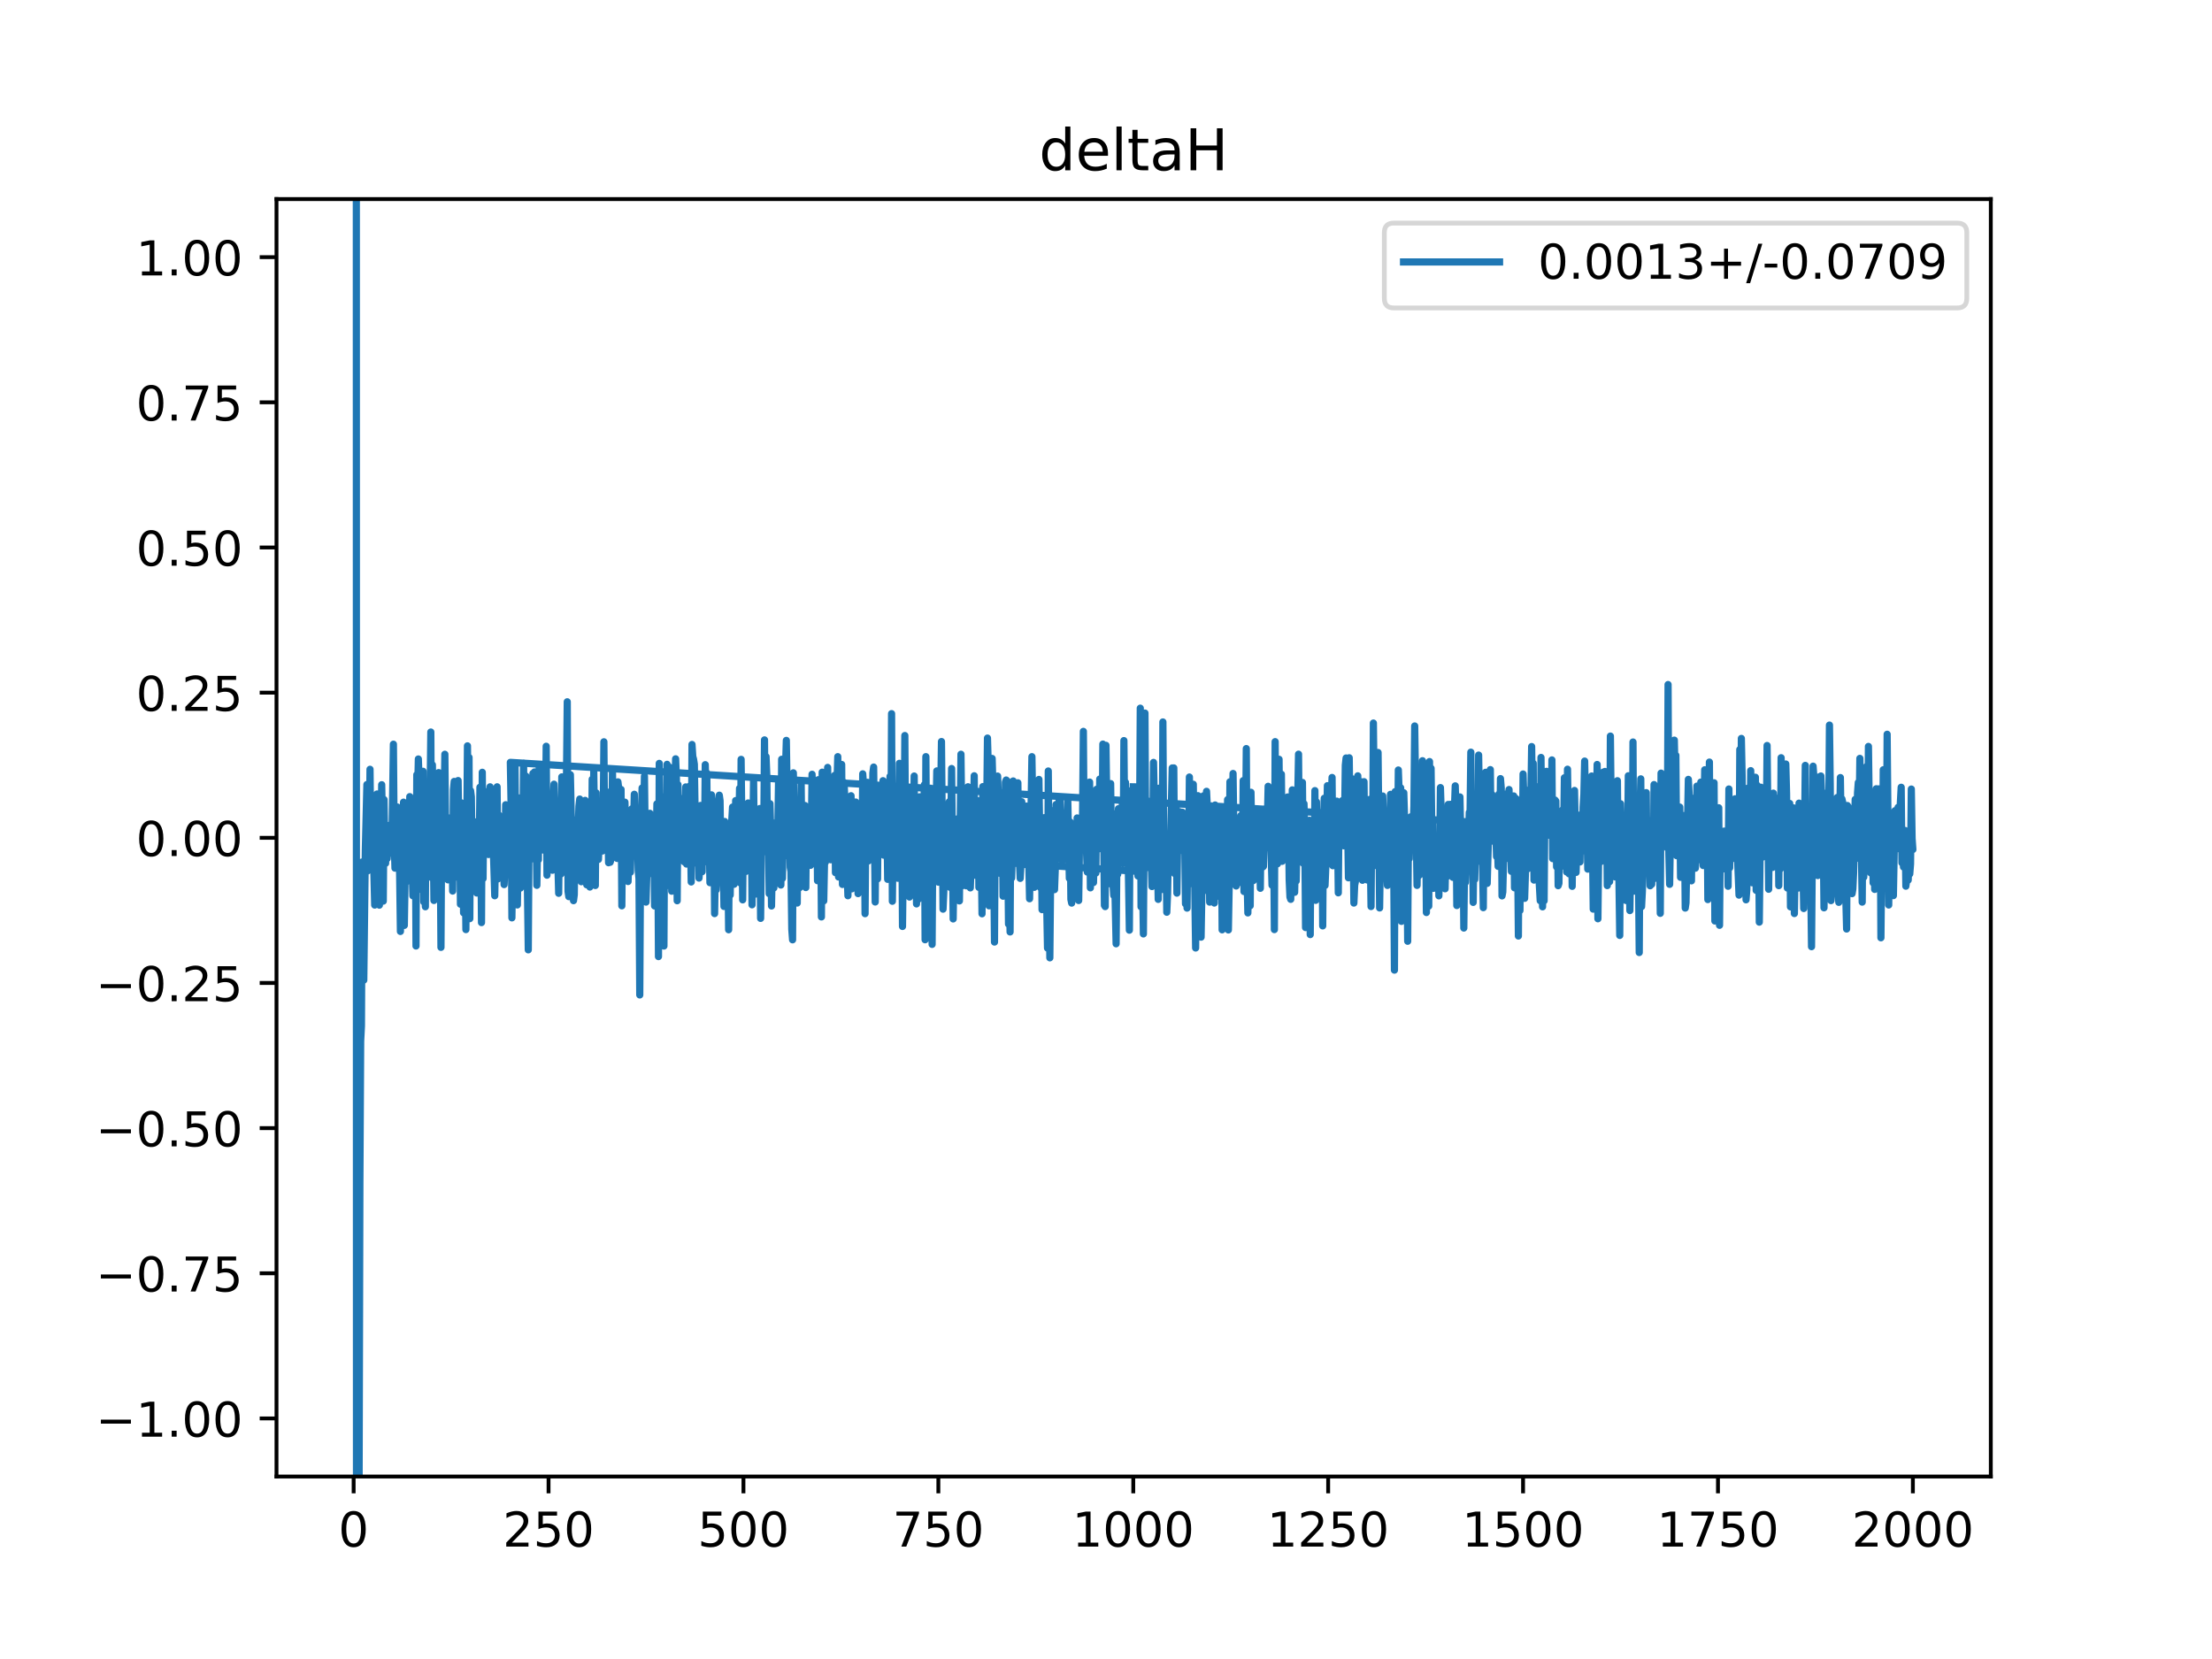 <?xml version="1.0" encoding="utf-8" standalone="no"?>
<!DOCTYPE svg PUBLIC "-//W3C//DTD SVG 1.1//EN"
  "http://www.w3.org/Graphics/SVG/1.1/DTD/svg11.dtd">
<!-- Created with matplotlib (https://matplotlib.org/) -->
<svg height="345.6pt" version="1.1" viewBox="0 0 460.8 345.6" width="460.8pt" xmlns="http://www.w3.org/2000/svg" xmlns:xlink="http://www.w3.org/1999/xlink">
 <defs>
  <style type="text/css">
*{stroke-linecap:butt;stroke-linejoin:round;}
  </style>
 </defs>
 <g id="figure_1">
  <g id="patch_1">
   <path d="M 0 345.6 
L 460.8 345.6 
L 460.8 0 
L 0 0 
z
" style="fill:#ffffff;"/>
  </g>
  <g id="axes_1">
   <g id="patch_2">
    <path d="M 57.6 307.584 
L 414.72 307.584 
L 414.72 41.472 
L 57.6 41.472 
z
" style="fill:#ffffff;"/>
   </g>
   <g id="matplotlib.axis_1">
    <g id="xtick_1">
     <g id="line2d_1">
      <defs>
       <path d="M 0 0 
L 0 3.5 
" id="m67108e3a3d" style="stroke:#000000;stroke-width:0.8;"/>
      </defs>
      <g>
       <use style="stroke:#000000;stroke-width:0.8;" x="73.67" xlink:href="#m67108e3a3d" y="307.584"/>
      </g>
     </g>
     <g id="text_1">
      <!-- 0 -->
      <defs>
       <path d="M 31.781 66.406 
Q 24.172 66.406 20.328 58.906 
Q 16.5 51.422 16.5 36.375 
Q 16.5 21.391 20.328 13.891 
Q 24.172 6.391 31.781 6.391 
Q 39.453 6.391 43.281 13.891 
Q 47.125 21.391 47.125 36.375 
Q 47.125 51.422 43.281 58.906 
Q 39.453 66.406 31.781 66.406 
z
M 31.781 74.219 
Q 44.047 74.219 50.516 64.516 
Q 56.984 54.828 56.984 36.375 
Q 56.984 17.969 50.516 8.266 
Q 44.047 -1.422 31.781 -1.422 
Q 19.531 -1.422 13.062 8.266 
Q 6.594 17.969 6.594 36.375 
Q 6.594 54.828 13.062 64.516 
Q 19.531 74.219 31.781 74.219 
z
" id="DejaVuSans-48"/>
      </defs>
      <g transform="translate(70.489 322.182)scale(0.1 -0.1)">
       <use xlink:href="#DejaVuSans-48"/>
      </g>
     </g>
    </g>
    <g id="xtick_2">
     <g id="line2d_2">
      <g>
       <use style="stroke:#000000;stroke-width:0.8;" x="114.272" xlink:href="#m67108e3a3d" y="307.584"/>
      </g>
     </g>
     <g id="text_2">
      <!-- 250 -->
      <defs>
       <path d="M 19.188 8.297 
L 53.609 8.297 
L 53.609 0 
L 7.328 0 
L 7.328 8.297 
Q 12.938 14.109 22.625 23.891 
Q 32.328 33.688 34.812 36.531 
Q 39.547 41.844 41.422 45.531 
Q 43.312 49.219 43.312 52.781 
Q 43.312 58.594 39.234 62.25 
Q 35.156 65.922 28.609 65.922 
Q 23.969 65.922 18.812 64.312 
Q 13.672 62.703 7.812 59.422 
L 7.812 69.391 
Q 13.766 71.781 18.938 73 
Q 24.125 74.219 28.422 74.219 
Q 39.75 74.219 46.484 68.547 
Q 53.219 62.891 53.219 53.422 
Q 53.219 48.922 51.531 44.891 
Q 49.859 40.875 45.406 35.406 
Q 44.188 33.984 37.641 27.219 
Q 31.109 20.453 19.188 8.297 
z
" id="DejaVuSans-50"/>
       <path d="M 10.797 72.906 
L 49.516 72.906 
L 49.516 64.594 
L 19.828 64.594 
L 19.828 46.734 
Q 21.969 47.469 24.109 47.828 
Q 26.266 48.188 28.422 48.188 
Q 40.625 48.188 47.75 41.5 
Q 54.891 34.812 54.891 23.391 
Q 54.891 11.625 47.562 5.094 
Q 40.234 -1.422 26.906 -1.422 
Q 22.312 -1.422 17.547 -0.641 
Q 12.797 0.141 7.719 1.703 
L 7.719 11.625 
Q 12.109 9.234 16.797 8.062 
Q 21.484 6.891 26.703 6.891 
Q 35.156 6.891 40.078 11.328 
Q 45.016 15.766 45.016 23.391 
Q 45.016 31 40.078 35.438 
Q 35.156 39.891 26.703 39.891 
Q 22.75 39.891 18.812 39.016 
Q 14.891 38.141 10.797 36.281 
z
" id="DejaVuSans-53"/>
      </defs>
      <g transform="translate(104.729 322.182)scale(0.1 -0.1)">
       <use xlink:href="#DejaVuSans-50"/>
       <use x="63.623" xlink:href="#DejaVuSans-53"/>
       <use x="127.246" xlink:href="#DejaVuSans-48"/>
      </g>
     </g>
    </g>
    <g id="xtick_3">
     <g id="line2d_3">
      <g>
       <use style="stroke:#000000;stroke-width:0.8;" x="154.875" xlink:href="#m67108e3a3d" y="307.584"/>
      </g>
     </g>
     <g id="text_3">
      <!-- 500 -->
      <g transform="translate(145.331 322.182)scale(0.1 -0.1)">
       <use xlink:href="#DejaVuSans-53"/>
       <use x="63.623" xlink:href="#DejaVuSans-48"/>
       <use x="127.246" xlink:href="#DejaVuSans-48"/>
      </g>
     </g>
    </g>
    <g id="xtick_4">
     <g id="line2d_4">
      <g>
       <use style="stroke:#000000;stroke-width:0.8;" x="195.477" xlink:href="#m67108e3a3d" y="307.584"/>
      </g>
     </g>
     <g id="text_4">
      <!-- 750 -->
      <defs>
       <path d="M 8.203 72.906 
L 55.078 72.906 
L 55.078 68.703 
L 28.609 0 
L 18.312 0 
L 43.219 64.594 
L 8.203 64.594 
z
" id="DejaVuSans-55"/>
      </defs>
      <g transform="translate(185.933 322.182)scale(0.1 -0.1)">
       <use xlink:href="#DejaVuSans-55"/>
       <use x="63.623" xlink:href="#DejaVuSans-53"/>
       <use x="127.246" xlink:href="#DejaVuSans-48"/>
      </g>
     </g>
    </g>
    <g id="xtick_5">
     <g id="line2d_5">
      <g>
       <use style="stroke:#000000;stroke-width:0.8;" x="236.079" xlink:href="#m67108e3a3d" y="307.584"/>
      </g>
     </g>
     <g id="text_5">
      <!-- 1000 -->
      <defs>
       <path d="M 12.406 8.297 
L 28.516 8.297 
L 28.516 63.922 
L 10.984 60.406 
L 10.984 69.391 
L 28.422 72.906 
L 38.281 72.906 
L 38.281 8.297 
L 54.391 8.297 
L 54.391 0 
L 12.406 0 
z
" id="DejaVuSans-49"/>
      </defs>
      <g transform="translate(223.354 322.182)scale(0.1 -0.1)">
       <use xlink:href="#DejaVuSans-49"/>
       <use x="63.623" xlink:href="#DejaVuSans-48"/>
       <use x="127.246" xlink:href="#DejaVuSans-48"/>
       <use x="190.869" xlink:href="#DejaVuSans-48"/>
      </g>
     </g>
    </g>
    <g id="xtick_6">
     <g id="line2d_6">
      <g>
       <use style="stroke:#000000;stroke-width:0.8;" x="276.681" xlink:href="#m67108e3a3d" y="307.584"/>
      </g>
     </g>
     <g id="text_6">
      <!-- 1250 -->
      <g transform="translate(263.956 322.182)scale(0.1 -0.1)">
       <use xlink:href="#DejaVuSans-49"/>
       <use x="63.623" xlink:href="#DejaVuSans-50"/>
       <use x="127.246" xlink:href="#DejaVuSans-53"/>
       <use x="190.869" xlink:href="#DejaVuSans-48"/>
      </g>
     </g>
    </g>
    <g id="xtick_7">
     <g id="line2d_7">
      <g>
       <use style="stroke:#000000;stroke-width:0.8;" x="317.283" xlink:href="#m67108e3a3d" y="307.584"/>
      </g>
     </g>
     <g id="text_7">
      <!-- 1500 -->
      <g transform="translate(304.558 322.182)scale(0.1 -0.1)">
       <use xlink:href="#DejaVuSans-49"/>
       <use x="63.623" xlink:href="#DejaVuSans-53"/>
       <use x="127.246" xlink:href="#DejaVuSans-48"/>
       <use x="190.869" xlink:href="#DejaVuSans-48"/>
      </g>
     </g>
    </g>
    <g id="xtick_8">
     <g id="line2d_8">
      <g>
       <use style="stroke:#000000;stroke-width:0.8;" x="357.885" xlink:href="#m67108e3a3d" y="307.584"/>
      </g>
     </g>
     <g id="text_8">
      <!-- 1750 -->
      <g transform="translate(345.16 322.182)scale(0.1 -0.1)">
       <use xlink:href="#DejaVuSans-49"/>
       <use x="63.623" xlink:href="#DejaVuSans-55"/>
       <use x="127.246" xlink:href="#DejaVuSans-53"/>
       <use x="190.869" xlink:href="#DejaVuSans-48"/>
      </g>
     </g>
    </g>
    <g id="xtick_9">
     <g id="line2d_9">
      <g>
       <use style="stroke:#000000;stroke-width:0.8;" x="398.487" xlink:href="#m67108e3a3d" y="307.584"/>
      </g>
     </g>
     <g id="text_9">
      <!-- 2000 -->
      <g transform="translate(385.762 322.182)scale(0.1 -0.1)">
       <use xlink:href="#DejaVuSans-50"/>
       <use x="63.623" xlink:href="#DejaVuSans-48"/>
       <use x="127.246" xlink:href="#DejaVuSans-48"/>
       <use x="190.869" xlink:href="#DejaVuSans-48"/>
      </g>
     </g>
    </g>
   </g>
   <g id="matplotlib.axis_2">
    <g id="ytick_1">
     <g id="line2d_10">
      <defs>
       <path d="M 0 0 
L -3.5 0 
" id="m4b8a3b1b21" style="stroke:#000000;stroke-width:0.8;"/>
      </defs>
      <g>
       <use style="stroke:#000000;stroke-width:0.8;" x="57.6" xlink:href="#m4b8a3b1b21" y="295.488"/>
      </g>
     </g>
     <g id="text_10">
      <!-- −1.00 -->
      <defs>
       <path d="M 10.594 35.5 
L 73.188 35.5 
L 73.188 27.203 
L 10.594 27.203 
z
" id="DejaVuSans-8722"/>
       <path d="M 10.688 12.406 
L 21 12.406 
L 21 0 
L 10.688 0 
z
" id="DejaVuSans-46"/>
      </defs>
      <g transform="translate(19.955 299.287)scale(0.1 -0.1)">
       <use xlink:href="#DejaVuSans-8722"/>
       <use x="83.789" xlink:href="#DejaVuSans-49"/>
       <use x="147.412" xlink:href="#DejaVuSans-46"/>
       <use x="179.199" xlink:href="#DejaVuSans-48"/>
       <use x="242.822" xlink:href="#DejaVuSans-48"/>
      </g>
     </g>
    </g>
    <g id="ytick_2">
     <g id="line2d_11">
      <g>
       <use style="stroke:#000000;stroke-width:0.8;" x="57.6" xlink:href="#m4b8a3b1b21" y="265.248"/>
      </g>
     </g>
     <g id="text_11">
      <!-- −0.75 -->
      <g transform="translate(19.955 269.047)scale(0.1 -0.1)">
       <use xlink:href="#DejaVuSans-8722"/>
       <use x="83.789" xlink:href="#DejaVuSans-48"/>
       <use x="147.412" xlink:href="#DejaVuSans-46"/>
       <use x="179.199" xlink:href="#DejaVuSans-55"/>
       <use x="242.822" xlink:href="#DejaVuSans-53"/>
      </g>
     </g>
    </g>
    <g id="ytick_3">
     <g id="line2d_12">
      <g>
       <use style="stroke:#000000;stroke-width:0.8;" x="57.6" xlink:href="#m4b8a3b1b21" y="235.008"/>
      </g>
     </g>
     <g id="text_12">
      <!-- −0.50 -->
      <g transform="translate(19.955 238.807)scale(0.1 -0.1)">
       <use xlink:href="#DejaVuSans-8722"/>
       <use x="83.789" xlink:href="#DejaVuSans-48"/>
       <use x="147.412" xlink:href="#DejaVuSans-46"/>
       <use x="179.199" xlink:href="#DejaVuSans-53"/>
       <use x="242.822" xlink:href="#DejaVuSans-48"/>
      </g>
     </g>
    </g>
    <g id="ytick_4">
     <g id="line2d_13">
      <g>
       <use style="stroke:#000000;stroke-width:0.8;" x="57.6" xlink:href="#m4b8a3b1b21" y="204.768"/>
      </g>
     </g>
     <g id="text_13">
      <!-- −0.25 -->
      <g transform="translate(19.955 208.567)scale(0.1 -0.1)">
       <use xlink:href="#DejaVuSans-8722"/>
       <use x="83.789" xlink:href="#DejaVuSans-48"/>
       <use x="147.412" xlink:href="#DejaVuSans-46"/>
       <use x="179.199" xlink:href="#DejaVuSans-50"/>
       <use x="242.822" xlink:href="#DejaVuSans-53"/>
      </g>
     </g>
    </g>
    <g id="ytick_5">
     <g id="line2d_14">
      <g>
       <use style="stroke:#000000;stroke-width:0.8;" x="57.6" xlink:href="#m4b8a3b1b21" y="174.528"/>
      </g>
     </g>
     <g id="text_14">
      <!-- 0.00 -->
      <g transform="translate(28.334 178.327)scale(0.1 -0.1)">
       <use xlink:href="#DejaVuSans-48"/>
       <use x="63.623" xlink:href="#DejaVuSans-46"/>
       <use x="95.41" xlink:href="#DejaVuSans-48"/>
       <use x="159.033" xlink:href="#DejaVuSans-48"/>
      </g>
     </g>
    </g>
    <g id="ytick_6">
     <g id="line2d_15">
      <g>
       <use style="stroke:#000000;stroke-width:0.8;" x="57.6" xlink:href="#m4b8a3b1b21" y="144.288"/>
      </g>
     </g>
     <g id="text_15">
      <!-- 0.25 -->
      <g transform="translate(28.334 148.087)scale(0.1 -0.1)">
       <use xlink:href="#DejaVuSans-48"/>
       <use x="63.623" xlink:href="#DejaVuSans-46"/>
       <use x="95.41" xlink:href="#DejaVuSans-50"/>
       <use x="159.033" xlink:href="#DejaVuSans-53"/>
      </g>
     </g>
    </g>
    <g id="ytick_7">
     <g id="line2d_16">
      <g>
       <use style="stroke:#000000;stroke-width:0.8;" x="57.6" xlink:href="#m4b8a3b1b21" y="114.048"/>
      </g>
     </g>
     <g id="text_16">
      <!-- 0.50 -->
      <g transform="translate(28.334 117.847)scale(0.1 -0.1)">
       <use xlink:href="#DejaVuSans-48"/>
       <use x="63.623" xlink:href="#DejaVuSans-46"/>
       <use x="95.41" xlink:href="#DejaVuSans-53"/>
       <use x="159.033" xlink:href="#DejaVuSans-48"/>
      </g>
     </g>
    </g>
    <g id="ytick_8">
     <g id="line2d_17">
      <g>
       <use style="stroke:#000000;stroke-width:0.8;" x="57.6" xlink:href="#m4b8a3b1b21" y="83.808"/>
      </g>
     </g>
     <g id="text_17">
      <!-- 0.75 -->
      <g transform="translate(28.334 87.607)scale(0.1 -0.1)">
       <use xlink:href="#DejaVuSans-48"/>
       <use x="63.623" xlink:href="#DejaVuSans-46"/>
       <use x="95.41" xlink:href="#DejaVuSans-55"/>
       <use x="159.033" xlink:href="#DejaVuSans-53"/>
      </g>
     </g>
    </g>
    <g id="ytick_9">
     <g id="line2d_18">
      <g>
       <use style="stroke:#000000;stroke-width:0.8;" x="57.6" xlink:href="#m4b8a3b1b21" y="53.568"/>
      </g>
     </g>
     <g id="text_18">
      <!-- 1.00 -->
      <g transform="translate(28.334 57.367)scale(0.1 -0.1)">
       <use xlink:href="#DejaVuSans-49"/>
       <use x="63.623" xlink:href="#DejaVuSans-46"/>
       <use x="95.41" xlink:href="#DejaVuSans-48"/>
       <use x="159.033" xlink:href="#DejaVuSans-48"/>
      </g>
     </g>
    </g>
   </g>
   <g id="line2d_19">
    <path clip-path="url(#pad192ccb8d)" d="M 74.228 -1 
L 74.266 346.6 
M 74.707 346.6 
L 74.97 246.339 
L 75.132 216.927 
L 75.294 213.726 
L 75.457 179.56 
L 75.782 204.183 
L 76.106 177.035 
L 76.431 163.436 
L 76.594 181.418 
L 76.756 173.534 
L 76.918 175.457 
L 77.081 160.259 
L 77.243 175.43 
L 77.406 173.433 
L 77.568 176.597 
L 77.731 175.621 
L 78.055 188.54 
L 78.218 169.799 
L 78.38 177.487 
L 78.543 165.399 
L 78.867 183.481 
L 79.03 188.561 
L 79.192 172.798 
L 79.355 176.068 
L 79.517 163.471 
L 79.679 171.654 
L 79.842 187.725 
L 80.004 166.57 
L 80.167 177.034 
L 80.329 179.841 
L 80.491 173.061 
L 80.654 178.864 
L 80.816 176.096 
L 80.979 177.856 
L 81.141 175.767 
L 81.304 171.843 
L 81.628 176.808 
L 81.953 155.03 
L 82.116 175.139 
L 82.278 180.849 
L 82.44 171.641 
L 82.765 168.111 
L 83.09 176.94 
L 83.252 182.098 
L 83.415 194.038 
L 83.74 169.749 
L 83.902 174.499 
L 84.064 167.104 
L 84.227 192.774 
L 84.389 182.651 
L 84.552 183.818 
L 84.714 169.121 
L 84.877 175.624 
L 85.039 174.494 
L 85.201 183.25 
L 85.364 165.953 
L 85.526 177.093 
L 85.689 174.405 
L 86.013 186.611 
L 86.338 177.439 
L 86.501 167.592 
L 86.663 197.069 
L 86.825 161.39 
L 86.988 165.948 
L 87.15 158.112 
L 87.313 162.814 
L 87.475 175.133 
L 87.637 174.995 
L 87.8 185.314 
L 88.125 160.67 
L 88.287 187.888 
L 88.449 183.676 
L 88.612 188.894 
L 88.774 164.653 
L 88.937 182.273 
L 89.099 173.49 
L 89.262 175.228 
L 89.424 180.909 
L 89.749 152.494 
L 89.911 182.833 
L 90.074 159.326 
L 90.398 187.586 
L 90.561 172.251 
L 90.723 168.66 
L 90.886 168.874 
L 91.21 175.23 
L 91.373 160.944 
L 91.535 177.797 
L 91.698 174.257 
L 91.86 197.355 
L 92.022 169.995 
L 92.185 166.449 
L 92.347 180.472 
L 92.672 157.127 
L 92.835 173.502 
L 92.997 175.023 
L 93.322 183.287 
L 93.484 170.394 
L 93.809 182.928 
L 93.971 172.985 
L 94.134 171.266 
L 94.296 185.62 
L 94.459 164.522 
L 94.621 162.783 
L 94.946 182.729 
L 95.108 163.015 
L 95.271 165.886 
L 95.433 162.605 
L 95.595 175.215 
L 95.758 170.342 
L 95.92 188.366 
L 96.083 167.241 
L 96.245 173.02 
L 96.408 172.571 
L 96.57 190.155 
L 96.895 178.947 
L 97.057 193.649 
L 97.382 155.375 
L 97.544 171.105 
L 97.707 157.78 
L 97.869 191.373 
L 98.032 164.714 
L 98.194 166.007 
L 98.356 177.972 
L 98.519 176.625 
L 98.844 183.865 
L 99.006 173.167 
L 99.168 171.217 
L 99.331 186.035 
L 99.493 174.529 
L 99.656 173.426 
L 99.818 178.125 
L 99.98 164.001 
L 100.143 172.553 
L 100.305 192.193 
L 100.468 160.882 
L 100.63 183.027 
L 100.793 164.744 
L 100.955 165.063 
L 101.117 173.949 
L 101.442 176.335 
L 101.605 171.761 
L 101.767 178.011 
L 102.092 163.91 
L 102.254 176.958 
L 102.417 165.576 
L 103.066 186.604 
L 103.229 177.412 
L 103.391 180.434 
L 103.553 163.907 
L 103.716 183.097 
L 103.878 169.735 
L 104.041 178.014 
L 104.203 179.498 
L 104.366 179.129 
L 104.69 173.738 
L 104.853 174.529 
L 105.015 184.273 
L 105.178 180.67 
L 105.34 167.639 
L 105.665 178.314 
L 105.827 169.796 
L 105.99 179.199 
L 106.152 172.871 
L 236.241 181.47 
L 236.404 172.813 
L 236.566 171.819 
L 236.728 175.644 
L 236.891 176.426 
L 237.053 182.48 
L 237.378 174.444 
L 237.54 147.527 
L 237.703 188.913 
L 237.865 172.576 
L 238.19 194.553 
L 238.515 148.542 
L 238.677 176.505 
L 238.84 180.769 
L 239.002 166.791 
L 239.165 170.317 
L 239.327 177.619 
L 239.489 169.716 
L 239.652 172.935 
L 239.977 184.685 
L 240.139 175.779 
L 240.301 158.825 
L 240.789 182.748 
L 241.113 178.247 
L 241.276 187.354 
L 241.438 164.195 
L 241.601 164.837 
L 241.763 164.69 
L 241.926 171.163 
L 242.088 185.297 
L 242.25 150.398 
L 242.413 176.599 
L 242.575 178.208 
L 242.738 174.279 
L 242.9 174.811 
L 243.062 190.036 
L 243.225 186.169 
L 243.387 177.332 
L 243.55 175.437 
L 243.712 180.731 
L 244.199 159.979 
L 244.362 181.452 
L 244.524 159.971 
L 244.686 181.969 
L 244.849 168.4 
L 245.011 167.738 
L 245.174 186.055 
L 245.336 174.429 
L 245.498 171.864 
L 245.661 172.942 
L 245.823 169.118 
L 245.986 173.452 
L 246.148 173.459 
L 246.311 169.198 
L 246.473 177.295 
L 246.635 172.009 
L 246.798 175.422 
L 246.96 188.281 
L 247.123 169.581 
L 247.285 189.174 
L 247.447 173.815 
L 247.61 178.755 
L 247.772 161.871 
L 247.935 173.116 
L 248.097 172.508 
L 248.259 184.082 
L 248.584 163.376 
L 249.071 197.481 
L 249.234 174.494 
L 249.396 183.122 
L 249.559 165.755 
L 249.721 172.498 
L 249.884 173.722 
L 250.208 195.226 
L 250.533 176.248 
L 250.696 165.787 
L 250.858 167.785 
L 251.02 185.491 
L 251.345 164.847 
L 251.508 168.251 
L 251.67 176.313 
L 251.832 169.735 
L 251.995 187.93 
L 252.157 172.384 
L 252.32 184.36 
L 252.482 169.217 
L 252.807 178.233 
L 252.969 188.117 
L 253.132 167.694 
L 253.294 186.833 
L 253.457 172.887 
L 253.619 168.741 
L 253.781 183.024 
L 253.944 171.388 
L 254.106 171.417 
L 254.269 186.898 
L 254.431 168.021 
L 254.593 193.696 
L 254.756 178.02 
L 255.081 188.906 
L 255.405 176.112 
L 255.568 181.727 
L 255.73 166.578 
L 255.893 193.725 
L 256.055 184.651 
L 256.217 162.859 
L 256.38 164.942 
L 256.542 172.831 
L 256.705 169.44 
L 256.867 161.13 
L 257.192 184.199 
L 257.354 177.96 
L 257.517 184.571 
L 257.679 178.464 
L 257.842 183.344 
L 258.166 174.268 
L 258.329 183.823 
L 258.491 169.909 
L 258.654 173.155 
L 258.816 181.549 
L 258.978 162.62 
L 259.141 185.725 
L 259.303 170.608 
L 259.466 174.08 
L 259.628 155.945 
L 259.79 182.978 
L 259.953 190.177 
L 260.115 180.555 
L 260.44 188.686 
L 260.602 165.05 
L 260.765 174.696 
L 260.927 168.425 
L 261.09 183.448 
L 261.252 176.177 
L 261.415 178.543 
L 261.577 171.644 
L 261.739 174.405 
L 261.902 169.007 
L 262.064 178.427 
L 262.227 170.582 
L 262.551 185.051 
L 262.714 169.558 
L 263.039 180.623 
L 263.201 180.483 
L 263.363 172.864 
L 263.526 176.765 
L 263.688 168.421 
L 264.013 171.404 
L 264.175 163.799 
L 264.5 172.405 
L 264.663 173.134 
L 264.988 184.41 
L 265.15 173.862 
L 265.312 172.589 
L 265.475 193.652 
L 265.637 154.499 
L 265.8 179.185 
L 265.962 176.857 
L 266.124 179.948 
L 266.287 177.201 
L 266.449 158.173 
L 266.612 176.92 
L 266.774 173.611 
L 266.936 161.278 
L 267.099 179.428 
L 267.424 169.94 
L 267.586 172.426 
L 267.748 172.934 
L 267.911 170.707 
L 268.073 173.099 
L 268.236 166.021 
L 268.398 169.325 
L 268.56 183.246 
L 268.723 186.876 
L 268.885 187.35 
L 269.21 164.543 
L 269.373 168.701 
L 269.535 166.709 
L 269.697 185.885 
L 269.86 178.455 
L 270.022 183.536 
L 270.509 157.108 
L 270.672 176.425 
L 270.834 171.864 
L 270.997 177.767 
L 271.321 162.998 
L 271.484 179.842 
L 271.646 167.429 
L 271.809 173.398 
L 271.971 193.227 
L 272.133 171.675 
L 272.296 180.3 
L 272.458 180.006 
L 272.621 178.387 
L 272.783 170.879 
L 272.946 194.691 
L 273.108 170.931 
L 273.27 183.923 
L 273.433 185.563 
L 273.595 179.16 
L 273.758 183.791 
L 273.92 164.699 
L 274.082 187.558 
L 274.245 167.048 
L 274.407 180.587 
L 274.57 171.755 
L 274.732 171.18 
L 274.894 173.653 
L 275.219 185.65 
L 275.382 171.22 
L 275.544 192.881 
L 275.706 171.333 
L 275.869 166.288 
L 276.031 184.463 
L 276.194 180.485 
L 276.519 163.67 
L 276.843 179.815 
L 277.006 177.162 
L 277.331 166.331 
L 277.493 161.959 
L 277.655 180.344 
L 277.98 175.601 
L 278.143 178.039 
L 278.305 168.739 
L 278.467 166.886 
L 278.63 173.452 
L 278.792 185.992 
L 278.955 167.372 
L 279.117 174.795 
L 279.279 171.532 
L 279.442 172.623 
L 279.604 166.797 
L 279.767 167.435 
L 279.929 176.199 
L 280.091 171.145 
L 280.254 159.408 
L 280.416 157.903 
L 280.579 176.118 
L 280.741 171.804 
L 280.904 182.865 
L 281.066 157.859 
L 281.228 170.571 
L 281.553 177.49 
L 281.716 162.256 
L 282.04 188.124 
L 282.203 184.399 
L 282.365 183.558 
L 282.528 180.971 
L 282.852 161.621 
L 283.015 175.775 
L 283.177 174.114 
L 283.34 163.983 
L 283.502 181.332 
L 283.664 162.868 
L 283.827 183.379 
L 283.989 164.856 
L 284.152 162.839 
L 284.314 178.974 
L 284.477 167.193 
L 284.639 167.234 
L 284.801 183.315 
L 285.289 166.539 
L 285.613 188.848 
L 285.776 168.455 
L 285.938 177.084 
L 286.101 150.626 
L 286.425 180.298 
L 286.588 158.632 
L 286.913 177.649 
L 287.075 156.756 
L 287.4 189.143 
L 287.725 166.731 
L 287.887 179.422 
L 288.05 165.818 
L 288.212 170.451 
L 288.374 180.238 
L 288.537 174.143 
L 289.024 184.45 
L 289.186 169.567 
L 289.349 169.106 
L 289.511 178.594 
L 289.674 165.468 
L 290.161 179.028 
L 290.323 177.617 
L 290.486 202.094 
L 290.648 164.904 
L 290.81 179.365 
L 290.973 170.922 
L 291.135 176.979 
L 291.298 160.403 
L 291.46 164.864 
L 291.622 180.593 
L 291.785 164.112 
L 291.947 191.936 
L 292.11 172.149 
L 292.272 174.719 
L 292.435 165.146 
L 292.759 175.585 
L 292.922 187.309 
L 293.084 177.509 
L 293.247 196.081 
L 293.409 172.859 
L 293.571 178.895 
L 293.734 171.338 
L 293.896 170.149 
L 294.059 175.493 
L 294.383 172.051 
L 294.546 167.897 
L 294.708 151.232 
L 295.195 184.446 
L 295.358 175.007 
L 295.52 182.457 
L 295.683 180.11 
L 295.845 182.166 
L 296.008 172.071 
L 296.17 180.991 
L 296.332 158.472 
L 296.657 172.893 
L 296.82 172.212 
L 296.982 169.996 
L 297.144 190.095 
L 297.307 165.531 
L 297.632 188.767 
L 297.794 158.643 
L 297.956 176.058 
L 298.119 160.053 
L 298.281 173.918 
L 298.444 171.467 
L 298.606 185.062 
L 298.931 174.587 
L 299.093 174.464 
L 299.256 183.623 
L 299.418 175.568 
L 299.581 178.003 
L 299.743 186.62 
L 299.905 179.438 
L 300.068 164.069 
L 300.23 169.17 
L 300.555 172.306 
L 300.717 171.634 
L 300.88 174.879 
L 301.042 185.148 
L 301.367 169.283 
L 301.529 182.54 
L 301.692 167.577 
L 302.017 170.671 
L 302.179 167.555 
L 302.341 179.093 
L 302.504 175.233 
L 302.666 182.769 
L 302.829 168.492 
L 302.991 168.364 
L 303.153 163.706 
L 303.316 168.965 
L 303.478 188.638 
L 303.803 167.557 
L 303.966 173.909 
L 304.128 166.013 
L 304.29 173.594 
L 304.453 172.934 
L 304.615 184.648 
L 304.778 175.128 
L 304.94 193.325 
L 305.102 178.917 
L 305.265 183.832 
L 305.427 179.204 
L 305.59 171.195 
L 305.914 174.832 
L 306.077 169.243 
L 306.239 169.578 
L 306.402 156.692 
L 306.564 180.668 
L 306.726 172.47 
L 306.889 187.984 
L 307.051 174.717 
L 307.214 183.204 
L 307.539 169.123 
L 307.701 169.666 
L 307.863 175.221 
L 308.026 157.296 
L 308.351 177.112 
L 308.513 179.544 
L 308.675 170.925 
L 309 189.083 
L 309.163 164.799 
L 309.325 168.804 
L 309.487 160.878 
L 309.65 167.241 
L 309.812 184.027 
L 310.462 160.324 
L 310.624 174.4 
L 310.787 165.487 
L 310.949 175.219 
L 311.112 166.385 
L 311.436 173.149 
L 311.599 173.232 
L 311.761 178.453 
L 311.924 175.303 
L 312.086 180.483 
L 312.248 165.435 
L 312.411 176.385 
L 312.573 162.2 
L 312.736 164.199 
L 312.898 186.631 
L 313.06 185.807 
L 313.548 165.436 
L 313.71 177.47 
L 313.872 169.303 
L 314.36 164.476 
L 314.522 179.028 
L 314.684 174.22 
L 314.847 181.521 
L 315.009 178.389 
L 315.172 179.517 
L 315.334 165.805 
L 315.497 184.949 
L 315.821 166.367 
L 315.984 170.497 
L 316.146 177.624 
L 316.309 194.986 
L 316.471 167.293 
L 316.633 189.684 
L 316.796 170.542 
L 316.958 171.882 
L 317.121 178.362 
L 317.283 161.242 
L 317.445 166.206 
L 317.608 187.141 
L 317.77 182.085 
L 317.933 164.604 
L 318.095 166.732 
L 318.257 180.991 
L 318.582 166.729 
L 318.745 177.199 
L 319.07 155.521 
L 319.232 167.545 
L 319.394 159.009 
L 319.557 183.337 
L 319.719 181.41 
L 319.882 172.066 
L 320.044 172.404 
L 320.206 181.996 
L 320.369 163.881 
L 320.531 181.817 
L 320.856 187.641 
L 321.018 157.791 
L 321.343 188.91 
L 321.506 165.054 
L 321.668 187.657 
L 321.83 167.669 
L 321.993 166.989 
L 322.155 160.683 
L 322.318 173.009 
L 322.48 171.273 
L 322.643 173.732 
L 322.805 174.017 
L 322.967 171.908 
L 323.13 173.566 
L 323.292 158.306 
L 323.455 178.873 
L 323.617 176.74 
L 323.942 166.666 
L 324.104 166.874 
L 324.267 180.592 
L 324.429 169.69 
L 324.591 184.507 
L 324.754 184.013 
L 324.916 170.985 
L 325.079 174.388 
L 325.241 180.491 
L 325.566 168.656 
L 325.728 174.363 
L 325.891 162.024 
L 326.053 175.958 
L 326.216 167.201 
L 326.378 181.66 
L 326.54 160.243 
L 326.865 182.032 
L 327.028 177.702 
L 327.19 178.277 
L 327.352 172.282 
L 327.515 184.644 
L 327.677 171.849 
L 327.84 175.72 
L 328.002 164.67 
L 328.327 181.741 
L 328.652 170.082 
L 328.814 170.145 
L 329.139 179.557 
L 329.301 169.714 
L 329.464 171.017 
L 329.626 177.305 
L 329.788 168.156 
L 329.951 165.492 
L 330.113 158.548 
L 330.438 175.081 
L 330.601 173.165 
L 330.763 181.057 
L 331.088 170.941 
L 331.25 170.135 
L 331.413 168.677 
L 331.575 161.658 
L 331.9 189.39 
L 332.062 167.383 
L 332.225 174.363 
L 332.387 165.744 
L 332.549 173.752 
L 332.712 159.255 
L 332.874 191.397 
L 333.037 176.874 
L 333.199 177.726 
L 333.361 166.34 
L 333.524 179.479 
L 333.849 165.739 
L 334.011 160.836 
L 334.174 163.543 
L 334.336 160.706 
L 334.498 169.954 
L 334.661 165.257 
L 334.823 184.485 
L 334.986 170.596 
L 335.148 168.217 
L 335.31 183.678 
L 335.473 153.339 
L 335.635 168.276 
L 335.798 165.911 
L 335.96 179.832 
L 336.122 171.546 
L 336.285 169.988 
L 336.447 182.677 
L 336.61 173.585 
L 336.772 173.193 
L 336.934 162.636 
L 337.097 179.957 
L 337.259 183.388 
L 337.422 194.866 
L 337.584 167.427 
L 337.747 173.478 
L 337.909 186.698 
L 338.234 170.283 
L 338.396 171.932 
L 338.721 187.587 
L 338.883 185.099 
L 339.046 177.686 
L 339.208 161.605 
L 339.533 189.689 
L 339.858 167.972 
L 340.02 185.689 
L 340.183 154.574 
L 340.345 185.653 
L 340.507 170.699 
L 340.832 180.322 
L 340.995 168.488 
L 341.157 173.283 
L 341.319 181.606 
L 341.482 198.428 
L 341.644 168.795 
L 341.807 162.249 
L 341.969 188.876 
L 342.132 185.717 
L 342.619 169.394 
L 342.781 177.749 
L 342.944 165.118 
L 343.106 180.143 
L 343.268 178.099 
L 343.431 174.128 
L 343.593 173.858 
L 343.756 184.525 
L 343.918 177.822 
L 344.08 184.211 
L 344.243 170.793 
L 344.405 183.181 
L 344.568 163.443 
L 344.73 166.112 
L 344.892 165.909 
L 345.055 182.712 
L 345.38 179.799 
L 345.542 164.943 
L 345.867 190.265 
L 346.029 161.058 
L 346.192 171.238 
L 346.354 165.922 
L 346.517 172.986 
L 346.679 170.751 
L 347.004 175.826 
L 347.166 169.002 
L 347.329 176.643 
L 347.491 142.605 
L 347.653 177.918 
L 347.816 184.222 
L 347.978 173.724 
L 348.141 172.338 
L 348.465 175.482 
L 348.628 176.951 
L 348.79 154.183 
L 348.953 161.544 
L 349.115 157.356 
L 349.278 178.253 
L 349.44 170.123 
L 349.602 177.176 
L 349.927 168.128 
L 350.09 182.766 
L 350.252 172.677 
L 350.414 176.188 
L 350.739 169.891 
L 350.902 172.3 
L 351.064 189.169 
L 351.226 188.059 
L 351.714 162.362 
L 351.876 165.333 
L 352.038 172.245 
L 352.201 174.408 
L 352.363 183.495 
L 352.526 167.295 
L 352.688 175.903 
L 352.85 167.959 
L 353.013 166.229 
L 353.175 180.863 
L 353.338 177.176 
L 353.5 163.757 
L 353.663 165.489 
L 353.825 176.112 
L 353.987 179.081 
L 354.15 175.384 
L 354.312 162.935 
L 354.799 180.309 
L 355.124 160.357 
L 355.287 178.834 
L 355.449 175.327 
L 355.611 166.123 
L 355.774 187.396 
L 356.099 158.754 
L 356.261 182.77 
L 356.423 165.647 
L 356.586 171.339 
L 356.748 184.54 
L 357.073 163.065 
L 357.236 191.857 
L 357.398 178.765 
L 357.56 182.241 
L 357.723 178.047 
L 357.885 180.689 
L 358.048 168.278 
L 358.21 192.756 
L 358.372 173.994 
L 358.535 174.118 
L 358.697 180.165 
L 358.86 174.703 
L 359.022 181.004 
L 359.184 173.13 
L 359.347 179.016 
L 359.509 174.892 
L 359.672 176.515 
L 359.834 173.12 
L 359.996 184.623 
L 360.159 164.36 
L 360.321 180.786 
L 360.484 170.961 
L 360.646 178.721 
L 360.809 173.702 
L 360.971 173.505 
L 361.133 178.824 
L 361.296 168.191 
L 361.458 166.398 
L 362.27 186.473 
L 362.433 156.137 
L 362.595 179.511 
L 362.757 153.829 
L 362.92 161.789 
L 363.082 184.932 
L 363.245 168.449 
L 363.407 182.265 
L 363.569 167.222 
L 363.732 187.444 
L 363.894 185.313 
L 364.057 164.207 
L 364.544 181.946 
L 364.706 160.538 
L 365.031 183.898 
L 365.356 177.949 
L 365.518 179.932 
L 365.681 161.913 
L 365.843 185.483 
L 366.006 163.564 
L 366.168 172.437 
L 366.33 172.138 
L 366.493 192.098 
L 366.818 163.99 
L 366.98 166.394 
L 367.142 178.573 
L 367.305 168.84 
L 367.467 167.487 
L 367.63 174.614 
L 367.792 171.015 
L 367.954 172.676 
L 368.117 155.3 
L 368.442 185.248 
L 368.604 172.777 
L 368.767 170.324 
L 368.929 174.354 
L 369.091 171.293 
L 369.254 180.703 
L 369.416 165.225 
L 369.741 173.892 
L 369.903 169.328 
L 370.066 179.351 
L 370.228 179.168 
L 370.391 168.611 
L 370.553 184.496 
L 370.715 166.106 
L 370.878 181.018 
L 371.04 157.849 
L 371.203 176.583 
L 371.365 176.826 
L 371.527 172.778 
L 371.69 174.515 
L 371.852 171.57 
L 372.015 159.156 
L 372.177 165.302 
L 372.34 184.993 
L 372.502 176.986 
L 372.664 175.031 
L 372.827 167.368 
L 372.989 188.914 
L 373.152 172.323 
L 373.314 169.947 
L 373.476 184.515 
L 373.639 168.297 
L 373.801 190.306 
L 373.964 180.114 
L 374.288 173.245 
L 374.451 168.89 
L 374.613 184.995 
L 374.776 167.307 
L 374.938 178.079 
L 375.1 167.509 
L 375.263 183.725 
L 375.425 178.16 
L 375.588 181.292 
L 375.75 189.258 
L 376.075 159.446 
L 376.237 181.897 
L 376.4 180.937 
L 376.562 171.53 
L 376.725 177.615 
L 377.049 171.075 
L 377.374 197.209 
L 377.699 159.606 
L 377.861 161.819 
L 378.024 181.695 
L 378.186 169.029 
L 378.349 168.942 
L 378.511 169.097 
L 378.673 182.395 
L 378.836 177.963 
L 378.998 161.823 
L 379.161 170.335 
L 379.323 161.653 
L 379.81 174.421 
L 379.973 189.112 
L 380.298 169.036 
L 380.46 182.685 
L 380.785 164.998 
L 380.947 171.547 
L 381.11 151.048 
L 381.272 163.385 
L 381.434 187.615 
L 381.759 167.495 
L 381.922 174.927 
L 382.084 172.954 
L 382.246 185.253 
L 382.409 170.281 
L 382.571 169.384 
L 382.734 166.125 
L 382.896 186.173 
L 383.058 187.974 
L 383.383 161.983 
L 383.546 173.046 
L 383.708 166.429 
L 383.871 167.149 
L 384.033 181.213 
L 384.195 174.891 
L 384.683 193.529 
L 384.845 167.804 
L 385.007 168.074 
L 385.17 173.533 
L 385.332 172.711 
L 385.495 171.047 
L 385.657 173.349 
L 385.819 186.164 
L 385.982 185.2 
L 386.144 181.751 
L 386.469 166.532 
L 386.631 178.871 
L 386.794 175.929 
L 386.956 165.186 
L 387.119 163.011 
L 387.281 170.912 
L 387.443 157.986 
L 387.931 187.929 
L 388.093 164.22 
L 388.256 182.725 
L 388.58 172.976 
L 388.905 159.602 
L 389.068 179.267 
L 389.23 155.495 
L 389.555 180.293 
L 389.717 181.862 
L 390.042 165.442 
L 390.204 183.905 
L 390.367 169.929 
L 390.529 185.279 
L 390.854 164.312 
L 391.016 168.896 
L 391.179 179.33 
L 391.341 164.334 
L 391.504 183.056 
L 391.666 165.353 
L 391.829 195.358 
L 391.991 179.397 
L 392.153 184.199 
L 392.316 160.356 
L 392.803 179.396 
L 392.965 180.611 
L 393.128 152.96 
L 393.453 188.528 
L 393.615 175.743 
L 393.777 183.05 
L 393.94 173.615 
L 394.102 170.939 
L 394.265 183.127 
L 394.427 186.577 
L 394.752 168.89 
L 394.914 174.568 
L 395.077 176.257 
L 395.239 173.578 
L 395.402 168.192 
L 395.564 173.167 
L 396.051 164.001 
L 396.214 179.745 
L 396.376 177.358 
L 396.538 180.62 
L 396.701 173.811 
L 396.863 173.003 
L 397.026 184.609 
L 397.188 183.445 
L 397.35 175.75 
L 397.513 183.341 
L 397.675 178.787 
L 397.838 182.06 
L 398 179.996 
L 398.162 164.376 
L 398.325 174.668 
L 398.487 176.973 
L 106.314 158.813 
L 106.477 167.95 
L 106.639 191.206 
L 106.964 168.43 
L 107.126 181.484 
L 107.289 159.345 
L 107.451 178.55 
L 107.614 179.677 
L 107.776 188.517 
L 108.101 166.229 
L 108.263 183.031 
L 108.426 184.993 
L 108.588 170.743 
L 108.751 175.784 
L 108.913 176.209 
L 109.075 158.955 
L 109.238 183.271 
L 109.563 161.675 
L 110.05 197.871 
L 110.212 173.752 
L 110.375 179.153 
L 110.537 172.674 
L 110.862 178.914 
L 111.024 161.103 
L 111.187 161.705 
L 111.349 160.812 
L 111.511 163.471 
L 111.674 170.725 
L 111.836 184.429 
L 111.999 174.055 
L 112.161 179.098 
L 112.324 159.712 
L 112.486 176.485 
L 112.648 169.187 
L 112.811 175.158 
L 112.973 175.334 
L 113.136 177.076 
L 113.298 163.652 
L 113.46 171.49 
L 113.623 171.64 
L 113.785 155.458 
L 113.948 182.317 
L 114.11 175.491 
L 114.272 176.547 
L 114.435 176.523 
L 114.76 179.256 
L 114.922 172.457 
L 115.084 181.29 
L 115.247 166.655 
L 115.409 163.362 
L 115.734 174.066 
L 115.897 167.872 
L 116.384 186.09 
L 116.546 171.56 
L 116.709 172.484 
L 116.871 182.061 
L 117.033 161.839 
L 117.358 178.371 
L 117.521 172.634 
L 117.845 168.713 
L 118.008 162.086 
L 118.17 146.194 
L 118.333 185.665 
L 118.495 186.785 
L 118.657 165.771 
L 118.82 161.384 
L 119.145 176.371 
L 119.307 170.678 
L 119.47 187.623 
L 119.632 186.371 
L 119.794 172.754 
L 119.957 175.353 
L 120.119 171.589 
L 120.282 171.661 
L 120.444 172.711 
L 120.606 167.941 
L 120.769 166.458 
L 120.931 170.469 
L 121.094 183.679 
L 121.256 168.049 
L 121.418 170.07 
L 121.743 175.755 
L 121.906 166.735 
L 122.23 184.318 
L 122.393 169.397 
L 122.555 180.213 
L 122.718 169.622 
L 122.88 184.785 
L 123.042 175.236 
L 123.205 180.962 
L 123.367 162.336 
L 123.53 178.566 
L 123.692 160.618 
L 124.017 184.468 
L 124.179 165.155 
L 124.342 177.26 
L 124.504 173.353 
L 124.667 179.032 
L 124.991 171.68 
L 125.154 176.77 
L 125.316 173.678 
L 125.479 177.286 
L 125.641 172.338 
L 125.803 154.53 
L 125.966 175.396 
L 126.128 168.956 
L 126.291 176.436 
L 126.453 164.984 
L 126.615 167.48 
L 126.778 179.723 
L 126.94 170.995 
L 127.103 179.633 
L 127.265 179.08 
L 127.428 174.463 
L 127.59 160.56 
L 127.752 173.656 
L 127.915 165.966 
L 128.077 172.409 
L 128.24 174.333 
L 128.402 163.862 
L 128.564 178.827 
L 128.727 162.874 
L 128.889 164.269 
L 129.052 171.877 
L 129.214 172.73 
L 129.376 164.452 
L 129.539 188.699 
L 129.701 171.225 
L 129.864 177.627 
L 130.188 167.107 
L 130.513 181.024 
L 130.676 173.861 
L 130.838 183.635 
L 131.163 173.549 
L 131.325 181.703 
L 131.65 168.474 
L 131.975 172.592 
L 132.137 165.459 
L 132.3 172.741 
L 132.462 172.266 
L 132.625 177.972 
L 132.787 174.708 
L 132.949 181.25 
L 133.112 183.065 
L 133.274 207.264 
L 133.437 179.964 
L 133.761 164.149 
L 133.924 177.92 
L 134.249 161.708 
L 134.573 187.923 
L 135.061 171.96 
L 135.223 175.812 
L 135.386 169.426 
L 135.71 181.995 
L 135.873 171.918 
L 136.035 173.094 
L 136.198 172.197 
L 136.36 188.724 
L 136.522 175.697 
L 136.685 177.708 
L 136.847 167.452 
L 137.01 171.902 
L 137.172 199.273 
L 137.334 159.025 
L 137.497 177.095 
L 137.659 176.79 
L 137.822 183.117 
L 137.984 173.314 
L 138.309 197.078 
L 138.471 165.944 
L 138.634 184.666 
L 138.796 179.062 
L 138.959 159.225 
L 139.121 180.507 
L 139.283 164.011 
L 139.446 159.799 
L 139.608 177.658 
L 139.771 172.569 
L 139.933 185.654 
L 140.095 167.463 
L 140.42 165.338 
L 140.583 166.51 
L 140.745 158.076 
L 140.907 162.058 
L 141.07 187.639 
L 141.232 163.448 
L 141.557 176.752 
L 141.719 177.696 
L 141.882 175.768 
L 142.044 176.762 
L 142.207 173.063 
L 142.369 166.295 
L 142.532 179.544 
L 142.694 178.1 
L 142.856 163.93 
L 143.019 179.999 
L 143.181 166.817 
L 143.344 174.688 
L 143.506 175.111 
L 143.668 163.762 
L 143.993 183.73 
L 144.156 155.089 
L 144.318 157.582 
L 144.48 158.175 
L 144.643 159.198 
L 144.968 179.785 
L 145.13 179.16 
L 145.292 175.588 
L 145.455 176.496 
L 145.617 182.925 
L 145.78 180.878 
L 145.942 167.793 
L 146.105 167.966 
L 146.267 181.592 
L 146.429 168.953 
L 146.754 177.314 
L 146.917 159.297 
L 147.079 165.797 
L 147.241 161.027 
L 147.404 179.594 
L 147.566 168.075 
L 147.729 173.346 
L 147.891 183.878 
L 148.216 165.582 
L 148.378 166.726 
L 148.541 177.174 
L 148.703 169.928 
L 148.865 190.32 
L 149.028 179.397 
L 149.19 185.39 
L 149.515 179.359 
L 149.677 180.228 
L 149.84 165.649 
L 150.002 166.808 
L 150.165 178.818 
L 150.327 177.774 
L 150.49 178.221 
L 150.652 179.069 
L 150.814 188.829 
L 150.977 171.132 
L 151.139 185.345 
L 151.464 175.264 
L 151.626 179.05 
L 151.789 193.683 
L 151.951 174.6 
L 152.114 186.458 
L 152.276 173.78 
L 152.601 168.126 
L 152.763 182.372 
L 152.926 184.211 
L 153.088 181.12 
L 153.25 166.774 
L 153.575 172.428 
L 153.738 172.314 
L 153.9 173.392 
L 154.063 164.221 
L 154.225 183.93 
L 154.387 158.188 
L 154.712 187.454 
L 154.875 170.182 
L 155.037 175.296 
L 155.199 175.352 
L 155.362 181.544 
L 155.687 169.552 
L 155.849 167.277 
L 156.011 178.866 
L 156.499 167.328 
L 156.661 188.487 
L 156.986 162.138 
L 157.148 178.923 
L 157.473 186.238 
L 157.636 178.053 
L 157.798 177.539 
L 157.96 174.154 
L 158.123 182.414 
L 158.285 168.427 
L 158.448 191.319 
L 158.61 176.937 
L 158.772 176.932 
L 158.935 171.391 
L 159.097 175.021 
L 159.26 154.133 
L 159.422 176.232 
L 159.584 157.622 
L 159.747 161.797 
L 159.909 177.654 
L 160.072 173.248 
L 160.234 186.164 
L 160.396 167.418 
L 160.559 173.279 
L 160.721 188.733 
L 161.046 171.419 
L 161.208 184.978 
L 161.371 175.062 
L 161.696 181.701 
L 161.858 173.473 
L 162.021 173.88 
L 162.183 162.976 
L 162.345 175.263 
L 162.508 171.652 
L 162.67 184.368 
L 162.833 158.169 
L 162.995 182.988 
L 163.157 173.538 
L 163.32 174.708 
L 163.482 178.318 
L 163.645 159.806 
L 163.807 154.237 
L 164.132 175.461 
L 164.457 169.994 
L 164.619 180.687 
L 164.781 181.562 
L 164.944 193.589 
L 165.106 195.78 
L 165.269 160.994 
L 165.431 169.502 
L 165.594 169.029 
L 165.756 168.069 
L 166.081 188.115 
L 166.243 169.99 
L 166.406 184.779 
L 166.568 184.926 
L 166.73 181.445 
L 166.893 162.709 
L 167.055 178.795 
L 167.218 178.191 
L 167.38 181.166 
L 167.542 177.301 
L 167.705 167.806 
L 167.867 184.893 
L 168.03 169.424 
L 168.192 175.245 
L 168.354 169.533 
L 168.517 177.564 
L 168.679 176.528 
L 168.842 180.268 
L 169.004 174.319 
L 169.167 161.295 
L 169.491 174.248 
L 169.654 167.965 
L 169.816 176.257 
L 169.979 175.473 
L 170.141 165.252 
L 170.303 183.467 
L 170.466 162.428 
L 170.628 179.99 
L 170.953 170.338 
L 171.115 191.014 
L 171.278 160.859 
L 171.603 187.676 
L 171.765 179.457 
L 171.927 179.64 
L 172.09 176.609 
L 172.415 159.869 
L 172.577 176.926 
L 172.739 177.987 
L 172.902 173.226 
L 173.064 179.102 
L 173.227 173.857 
L 173.389 176.14 
L 173.552 167.556 
L 173.714 167.387 
L 173.876 161.517 
L 174.039 181.797 
L 174.201 181.093 
L 174.364 163.147 
L 174.526 157.625 
L 174.688 182.693 
L 174.851 160.124 
L 175.013 173.08 
L 175.176 173.329 
L 175.338 159.25 
L 175.5 184.248 
L 175.663 181.687 
L 175.825 162.985 
L 175.988 166.128 
L 176.15 175.316 
L 176.312 177.19 
L 176.637 186.601 
L 176.8 172.878 
L 176.962 183.703 
L 177.287 165.767 
L 177.449 185.165 
L 177.612 179.993 
L 177.774 169.382 
L 177.937 172.848 
L 178.099 182.043 
L 178.261 167.077 
L 178.424 176.45 
L 178.586 174.81 
L 178.749 186.156 
L 178.911 185.039 
L 179.073 173.365 
L 179.236 175.52 
L 179.398 174.65 
L 179.561 180.8 
L 179.723 161.205 
L 179.885 163.464 
L 180.048 169.292 
L 180.21 190.335 
L 180.373 170.814 
L 180.535 172.535 
L 180.698 162.968 
L 180.86 179.369 
L 181.347 170.7 
L 181.51 176.842 
L 181.672 173.432 
L 181.834 160.995 
L 181.997 159.795 
L 182.322 187.901 
L 182.484 170.061 
L 182.646 167.398 
L 182.809 183.103 
L 182.971 164.617 
L 183.134 176.858 
L 183.296 173.162 
L 183.458 175.154 
L 183.621 175.469 
L 183.783 174.115 
L 183.946 162.633 
L 184.108 178.157 
L 184.27 170.799 
L 184.433 168.484 
L 184.595 173.157 
L 184.758 170.59 
L 184.92 183.182 
L 185.083 170.187 
L 185.245 168.537 
L 185.407 161.737 
L 185.57 179.62 
L 185.732 148.665 
L 185.895 187.749 
L 186.057 173.355 
L 186.219 168.89 
L 186.382 171.678 
L 186.544 166.929 
L 186.707 168.803 
L 186.869 169.338 
L 187.031 182.956 
L 187.356 159.014 
L 187.681 175.464 
L 187.843 168.459 
L 188.006 193 
L 188.168 179.145 
L 188.331 179.251 
L 188.493 153.223 
L 188.656 177.284 
L 188.818 176.484 
L 188.98 178.857 
L 189.143 166.783 
L 189.305 164.08 
L 189.468 186.872 
L 189.63 174.652 
L 190.117 183.81 
L 190.442 161.659 
L 190.604 182.443 
L 190.767 167.558 
L 190.929 188.3 
L 191.092 169.941 
L 191.254 187.392 
L 191.579 165.989 
L 191.741 168.993 
L 191.904 169.525 
L 192.066 183.66 
L 192.391 173.123 
L 192.553 163.485 
L 192.716 195.768 
L 192.878 157.622 
L 193.041 178.634 
L 193.203 168.535 
L 193.365 183.815 
L 193.528 185.113 
L 193.853 164.197 
L 194.015 172.648 
L 194.177 196.73 
L 194.34 171.999 
L 194.502 174.963 
L 194.665 166.762 
L 194.827 170.052 
L 194.989 170.105 
L 195.152 160.594 
L 195.477 183.766 
L 195.639 177.782 
L 195.801 161.699 
L 195.964 165.848 
L 196.126 154.476 
L 196.451 189.394 
L 196.614 185.685 
L 196.776 172.329 
L 196.938 181.71 
L 197.101 171.288 
L 197.263 184.516 
L 197.588 167.899 
L 197.75 167.011 
L 197.913 184.852 
L 198.238 160.1 
L 198.562 191.431 
L 198.725 180.116 
L 198.887 183.684 
L 199.05 181.899 
L 199.537 170.543 
L 199.699 172.026 
L 199.862 187.681 
L 200.187 157.122 
L 200.511 184.51 
L 200.674 174.884 
L 200.836 174.498 
L 201.161 167.616 
L 201.323 184.537 
L 201.648 163.897 
L 202.135 184.96 
L 202.298 180.363 
L 202.46 165.156 
L 202.623 167.464 
L 202.785 172.423 
L 202.947 161.608 
L 203.11 182.319 
L 203.272 172.997 
L 203.435 176.643 
L 203.76 166.818 
L 203.922 184.862 
L 204.084 172.311 
L 204.409 177.454 
L 204.572 190.355 
L 204.734 163.861 
L 205.059 171.893 
L 205.384 183.653 
L 205.708 153.755 
L 205.871 159.36 
L 206.033 188.698 
L 206.196 185.968 
L 206.358 162.286 
L 206.52 172.775 
L 206.683 157.998 
L 206.845 163.883 
L 207.17 196.249 
L 207.332 168.605 
L 207.495 171.951 
L 207.657 171.703 
L 207.82 161.673 
L 208.145 171.19 
L 208.307 181.932 
L 208.469 169.358 
L 208.632 165.435 
L 208.794 169.876 
L 208.957 186.697 
L 209.119 175.08 
L 209.281 182.524 
L 209.444 162.928 
L 209.606 162.491 
L 209.769 162.642 
L 210.093 192.513 
L 210.256 181.177 
L 210.418 194.142 
L 210.581 167.054 
L 210.743 182.912 
L 210.905 176.664 
L 211.068 162.689 
L 211.23 174.966 
L 211.555 173.744 
L 211.718 170.064 
L 211.88 163.153 
L 212.042 163.072 
L 212.205 178.381 
L 212.367 179.36 
L 212.53 182.982 
L 212.692 179.985 
L 212.854 167.02 
L 213.017 179.101 
L 213.504 168.172 
L 213.666 180.115 
L 213.829 167.925 
L 214.316 179.507 
L 214.478 187.229 
L 214.966 157.629 
L 215.291 178.261 
L 215.453 184.849 
L 215.778 165.204 
L 215.94 182.533 
L 216.103 177.562 
L 216.265 181.271 
L 216.427 162.37 
L 216.752 184.927 
L 216.915 170.539 
L 217.077 189.495 
L 217.239 170.801 
L 217.402 175.01 
L 217.564 170.333 
L 217.727 184.138 
L 217.889 184.967 
L 218.051 188.877 
L 218.214 197.505 
L 218.376 160.611 
L 218.701 199.531 
L 218.863 182.997 
L 219.513 168.823 
L 219.676 185.326 
L 219.838 180.939 
L 220 167.582 
L 220.163 178.141 
L 220.325 168.138 
L 220.488 172.297 
L 220.65 166.47 
L 220.812 166.461 
L 221.137 176.996 
L 221.3 179.3 
L 221.462 172.24 
L 221.787 176.415 
L 221.949 176.051 
L 222.112 173.323 
L 222.274 173.413 
L 222.436 166.524 
L 222.761 182.976 
L 222.924 171.214 
L 223.086 187.352 
L 223.249 188.131 
L 223.736 172.543 
L 224.061 182.828 
L 224.223 181.583 
L 224.385 170.393 
L 224.548 171.091 
L 224.71 187.595 
L 224.873 176.221 
L 225.035 177.177 
L 225.197 171.055 
L 225.36 172.796 
L 225.522 169.391 
L 225.685 152.359 
L 225.847 174.308 
L 226.009 173.15 
L 226.172 172.908 
L 226.497 181.665 
L 226.659 166.487 
L 226.822 173.177 
L 226.984 162.917 
L 227.146 184.955 
L 227.309 175.878 
L 227.471 175.271 
L 227.796 183.85 
L 227.958 176.264 
L 228.121 177.509 
L 228.283 181.882 
L 228.446 164.425 
L 228.608 172.958 
L 228.933 176.821 
L 229.095 162.294 
L 229.258 164.756 
L 229.42 175.889 
L 229.582 175.896 
L 229.745 155.01 
L 230.07 188.606 
L 230.232 188.861 
L 230.394 155.262 
L 230.719 178.395 
L 230.882 172.215 
L 231.044 184.095 
L 231.207 163.33 
L 231.369 163.237 
L 231.531 176.24 
L 231.694 169.333 
L 231.856 184.106 
L 232.019 186.539 
L 232.181 181.762 
L 232.506 196.606 
L 232.668 178.754 
L 232.831 182.159 
L 232.993 168.46 
L 233.155 175.368 
L 233.318 174.235 
L 233.48 174.695 
L 233.643 176.44 
L 233.805 167.348 
L 233.967 179.85 
L 234.13 154.279 
L 234.292 172.19 
L 234.455 162.976 
L 234.617 175.902 
L 234.78 164.585 
L 235.267 193.776 
L 235.429 167.348 
L 235.592 165.126 
L 235.916 172.708 
L 236.079 163.909 
L 236.079 163.909 
" style="fill:none;stroke:#1f77b4;stroke-linecap:square;stroke-width:1.5;"/>
   </g>
   <g id="patch_3">
    <path d="M 57.6 307.584 
L 57.6 41.472 
" style="fill:none;stroke:#000000;stroke-linecap:square;stroke-linejoin:miter;stroke-width:0.8;"/>
   </g>
   <g id="patch_4">
    <path d="M 414.72 307.584 
L 414.72 41.472 
" style="fill:none;stroke:#000000;stroke-linecap:square;stroke-linejoin:miter;stroke-width:0.8;"/>
   </g>
   <g id="patch_5">
    <path d="M 57.6 307.584 
L 414.72 307.584 
" style="fill:none;stroke:#000000;stroke-linecap:square;stroke-linejoin:miter;stroke-width:0.8;"/>
   </g>
   <g id="patch_6">
    <path d="M 57.6 41.472 
L 414.72 41.472 
" style="fill:none;stroke:#000000;stroke-linecap:square;stroke-linejoin:miter;stroke-width:0.8;"/>
   </g>
   <g id="text_19">
    <!-- deltaH -->
    <defs>
     <path d="M 45.406 46.391 
L 45.406 75.984 
L 54.391 75.984 
L 54.391 0 
L 45.406 0 
L 45.406 8.203 
Q 42.578 3.328 38.25 0.953 
Q 33.938 -1.422 27.875 -1.422 
Q 17.969 -1.422 11.734 6.484 
Q 5.516 14.406 5.516 27.297 
Q 5.516 40.188 11.734 48.094 
Q 17.969 56 27.875 56 
Q 33.938 56 38.25 53.625 
Q 42.578 51.266 45.406 46.391 
z
M 14.797 27.297 
Q 14.797 17.391 18.875 11.75 
Q 22.953 6.109 30.078 6.109 
Q 37.203 6.109 41.297 11.75 
Q 45.406 17.391 45.406 27.297 
Q 45.406 37.203 41.297 42.844 
Q 37.203 48.484 30.078 48.484 
Q 22.953 48.484 18.875 42.844 
Q 14.797 37.203 14.797 27.297 
z
" id="DejaVuSans-100"/>
     <path d="M 56.203 29.594 
L 56.203 25.203 
L 14.891 25.203 
Q 15.484 15.922 20.484 11.062 
Q 25.484 6.203 34.422 6.203 
Q 39.594 6.203 44.453 7.469 
Q 49.312 8.734 54.109 11.281 
L 54.109 2.781 
Q 49.266 0.734 44.188 -0.344 
Q 39.109 -1.422 33.891 -1.422 
Q 20.797 -1.422 13.156 6.188 
Q 5.516 13.812 5.516 26.812 
Q 5.516 40.234 12.766 48.109 
Q 20.016 56 32.328 56 
Q 43.359 56 49.781 48.891 
Q 56.203 41.797 56.203 29.594 
z
M 47.219 32.234 
Q 47.125 39.594 43.094 43.984 
Q 39.062 48.391 32.422 48.391 
Q 24.906 48.391 20.391 44.141 
Q 15.875 39.891 15.188 32.172 
z
" id="DejaVuSans-101"/>
     <path d="M 9.422 75.984 
L 18.406 75.984 
L 18.406 0 
L 9.422 0 
z
" id="DejaVuSans-108"/>
     <path d="M 18.312 70.219 
L 18.312 54.688 
L 36.812 54.688 
L 36.812 47.703 
L 18.312 47.703 
L 18.312 18.016 
Q 18.312 11.328 20.141 9.422 
Q 21.969 7.516 27.594 7.516 
L 36.812 7.516 
L 36.812 0 
L 27.594 0 
Q 17.188 0 13.234 3.875 
Q 9.281 7.766 9.281 18.016 
L 9.281 47.703 
L 2.688 47.703 
L 2.688 54.688 
L 9.281 54.688 
L 9.281 70.219 
z
" id="DejaVuSans-116"/>
     <path d="M 34.281 27.484 
Q 23.391 27.484 19.188 25 
Q 14.984 22.516 14.984 16.5 
Q 14.984 11.719 18.141 8.906 
Q 21.297 6.109 26.703 6.109 
Q 34.188 6.109 38.703 11.406 
Q 43.219 16.703 43.219 25.484 
L 43.219 27.484 
z
M 52.203 31.203 
L 52.203 0 
L 43.219 0 
L 43.219 8.297 
Q 40.141 3.328 35.547 0.953 
Q 30.953 -1.422 24.312 -1.422 
Q 15.922 -1.422 10.953 3.297 
Q 6 8.016 6 15.922 
Q 6 25.141 12.172 29.828 
Q 18.359 34.516 30.609 34.516 
L 43.219 34.516 
L 43.219 35.406 
Q 43.219 41.609 39.141 45 
Q 35.062 48.391 27.688 48.391 
Q 23 48.391 18.547 47.266 
Q 14.109 46.141 10.016 43.891 
L 10.016 52.203 
Q 14.938 54.109 19.578 55.047 
Q 24.219 56 28.609 56 
Q 40.484 56 46.344 49.844 
Q 52.203 43.703 52.203 31.203 
z
" id="DejaVuSans-97"/>
     <path d="M 9.812 72.906 
L 19.672 72.906 
L 19.672 43.016 
L 55.516 43.016 
L 55.516 72.906 
L 65.375 72.906 
L 65.375 0 
L 55.516 0 
L 55.516 34.719 
L 19.672 34.719 
L 19.672 0 
L 9.812 0 
z
" id="DejaVuSans-72"/>
    </defs>
    <g transform="translate(216.451 35.472)scale(0.12 -0.12)">
     <use xlink:href="#DejaVuSans-100"/>
     <use x="63.477" xlink:href="#DejaVuSans-101"/>
     <use x="125" xlink:href="#DejaVuSans-108"/>
     <use x="152.783" xlink:href="#DejaVuSans-116"/>
     <use x="191.992" xlink:href="#DejaVuSans-97"/>
     <use x="253.271" xlink:href="#DejaVuSans-72"/>
    </g>
   </g>
   <g id="legend_1">
    <g id="patch_7">
     <path d="M 290.382 64.15 
L 407.72 64.15 
Q 409.72 64.15 409.72 62.15 
L 409.72 48.472 
Q 409.72 46.472 407.72 46.472 
L 290.382 46.472 
Q 288.382 46.472 288.382 48.472 
L 288.382 62.15 
Q 288.382 64.15 290.382 64.15 
z
" style="fill:#ffffff;opacity:0.8;stroke:#cccccc;stroke-linejoin:miter;"/>
    </g>
    <g id="line2d_20">
     <path d="M 292.382 54.57 
L 312.382 54.57 
" style="fill:none;stroke:#1f77b4;stroke-linecap:square;stroke-width:1.5;"/>
    </g>
    <g id="line2d_21"/>
    <g id="text_20">
     <!-- 0.0013+/-0.0709 -->
     <defs>
      <path d="M 40.578 39.312 
Q 47.656 37.797 51.625 33 
Q 55.609 28.219 55.609 21.188 
Q 55.609 10.406 48.188 4.484 
Q 40.766 -1.422 27.094 -1.422 
Q 22.516 -1.422 17.656 -0.516 
Q 12.797 0.391 7.625 2.203 
L 7.625 11.719 
Q 11.719 9.328 16.594 8.109 
Q 21.484 6.891 26.812 6.891 
Q 36.078 6.891 40.938 10.547 
Q 45.797 14.203 45.797 21.188 
Q 45.797 27.641 41.281 31.266 
Q 36.766 34.906 28.719 34.906 
L 20.219 34.906 
L 20.219 43.016 
L 29.109 43.016 
Q 36.375 43.016 40.234 45.922 
Q 44.094 48.828 44.094 54.297 
Q 44.094 59.906 40.109 62.906 
Q 36.141 65.922 28.719 65.922 
Q 24.656 65.922 20.016 65.031 
Q 15.375 64.156 9.812 62.312 
L 9.812 71.094 
Q 15.438 72.656 20.344 73.438 
Q 25.25 74.219 29.594 74.219 
Q 40.828 74.219 47.359 69.109 
Q 53.906 64.016 53.906 55.328 
Q 53.906 49.266 50.438 45.094 
Q 46.969 40.922 40.578 39.312 
z
" id="DejaVuSans-51"/>
      <path d="M 46 62.703 
L 46 35.5 
L 73.188 35.5 
L 73.188 27.203 
L 46 27.203 
L 46 0 
L 37.797 0 
L 37.797 27.203 
L 10.594 27.203 
L 10.594 35.5 
L 37.797 35.5 
L 37.797 62.703 
z
" id="DejaVuSans-43"/>
      <path d="M 25.391 72.906 
L 33.688 72.906 
L 8.297 -9.281 
L 0 -9.281 
z
" id="DejaVuSans-47"/>
      <path d="M 4.891 31.391 
L 31.203 31.391 
L 31.203 23.391 
L 4.891 23.391 
z
" id="DejaVuSans-45"/>
      <path d="M 10.984 1.516 
L 10.984 10.5 
Q 14.703 8.734 18.5 7.812 
Q 22.312 6.891 25.984 6.891 
Q 35.75 6.891 40.891 13.453 
Q 46.047 20.016 46.781 33.406 
Q 43.953 29.203 39.594 26.953 
Q 35.25 24.703 29.984 24.703 
Q 19.047 24.703 12.672 31.312 
Q 6.297 37.938 6.297 49.422 
Q 6.297 60.641 12.938 67.422 
Q 19.578 74.219 30.609 74.219 
Q 43.266 74.219 49.922 64.516 
Q 56.594 54.828 56.594 36.375 
Q 56.594 19.141 48.406 8.859 
Q 40.234 -1.422 26.422 -1.422 
Q 22.703 -1.422 18.891 -0.688 
Q 15.094 0.047 10.984 1.516 
z
M 30.609 32.422 
Q 37.25 32.422 41.125 36.953 
Q 45.016 41.5 45.016 49.422 
Q 45.016 57.281 41.125 61.844 
Q 37.25 66.406 30.609 66.406 
Q 23.969 66.406 20.094 61.844 
Q 16.219 57.281 16.219 49.422 
Q 16.219 41.5 20.094 36.953 
Q 23.969 32.422 30.609 32.422 
z
" id="DejaVuSans-57"/>
     </defs>
     <g transform="translate(320.382 58.07)scale(0.1 -0.1)">
      <use xlink:href="#DejaVuSans-48"/>
      <use x="63.623" xlink:href="#DejaVuSans-46"/>
      <use x="95.41" xlink:href="#DejaVuSans-48"/>
      <use x="159.033" xlink:href="#DejaVuSans-48"/>
      <use x="222.656" xlink:href="#DejaVuSans-49"/>
      <use x="286.279" xlink:href="#DejaVuSans-51"/>
      <use x="349.902" xlink:href="#DejaVuSans-43"/>
      <use x="433.691" xlink:href="#DejaVuSans-47"/>
      <use x="467.383" xlink:href="#DejaVuSans-45"/>
      <use x="503.467" xlink:href="#DejaVuSans-48"/>
      <use x="567.09" xlink:href="#DejaVuSans-46"/>
      <use x="598.877" xlink:href="#DejaVuSans-48"/>
      <use x="662.5" xlink:href="#DejaVuSans-55"/>
      <use x="726.123" xlink:href="#DejaVuSans-48"/>
      <use x="789.746" xlink:href="#DejaVuSans-57"/>
     </g>
    </g>
   </g>
  </g>
 </g>
 <defs>
  <clipPath id="pad192ccb8d">
   <rect height="266.112" width="357.12" x="57.6" y="41.472"/>
  </clipPath>
 </defs>
</svg>
